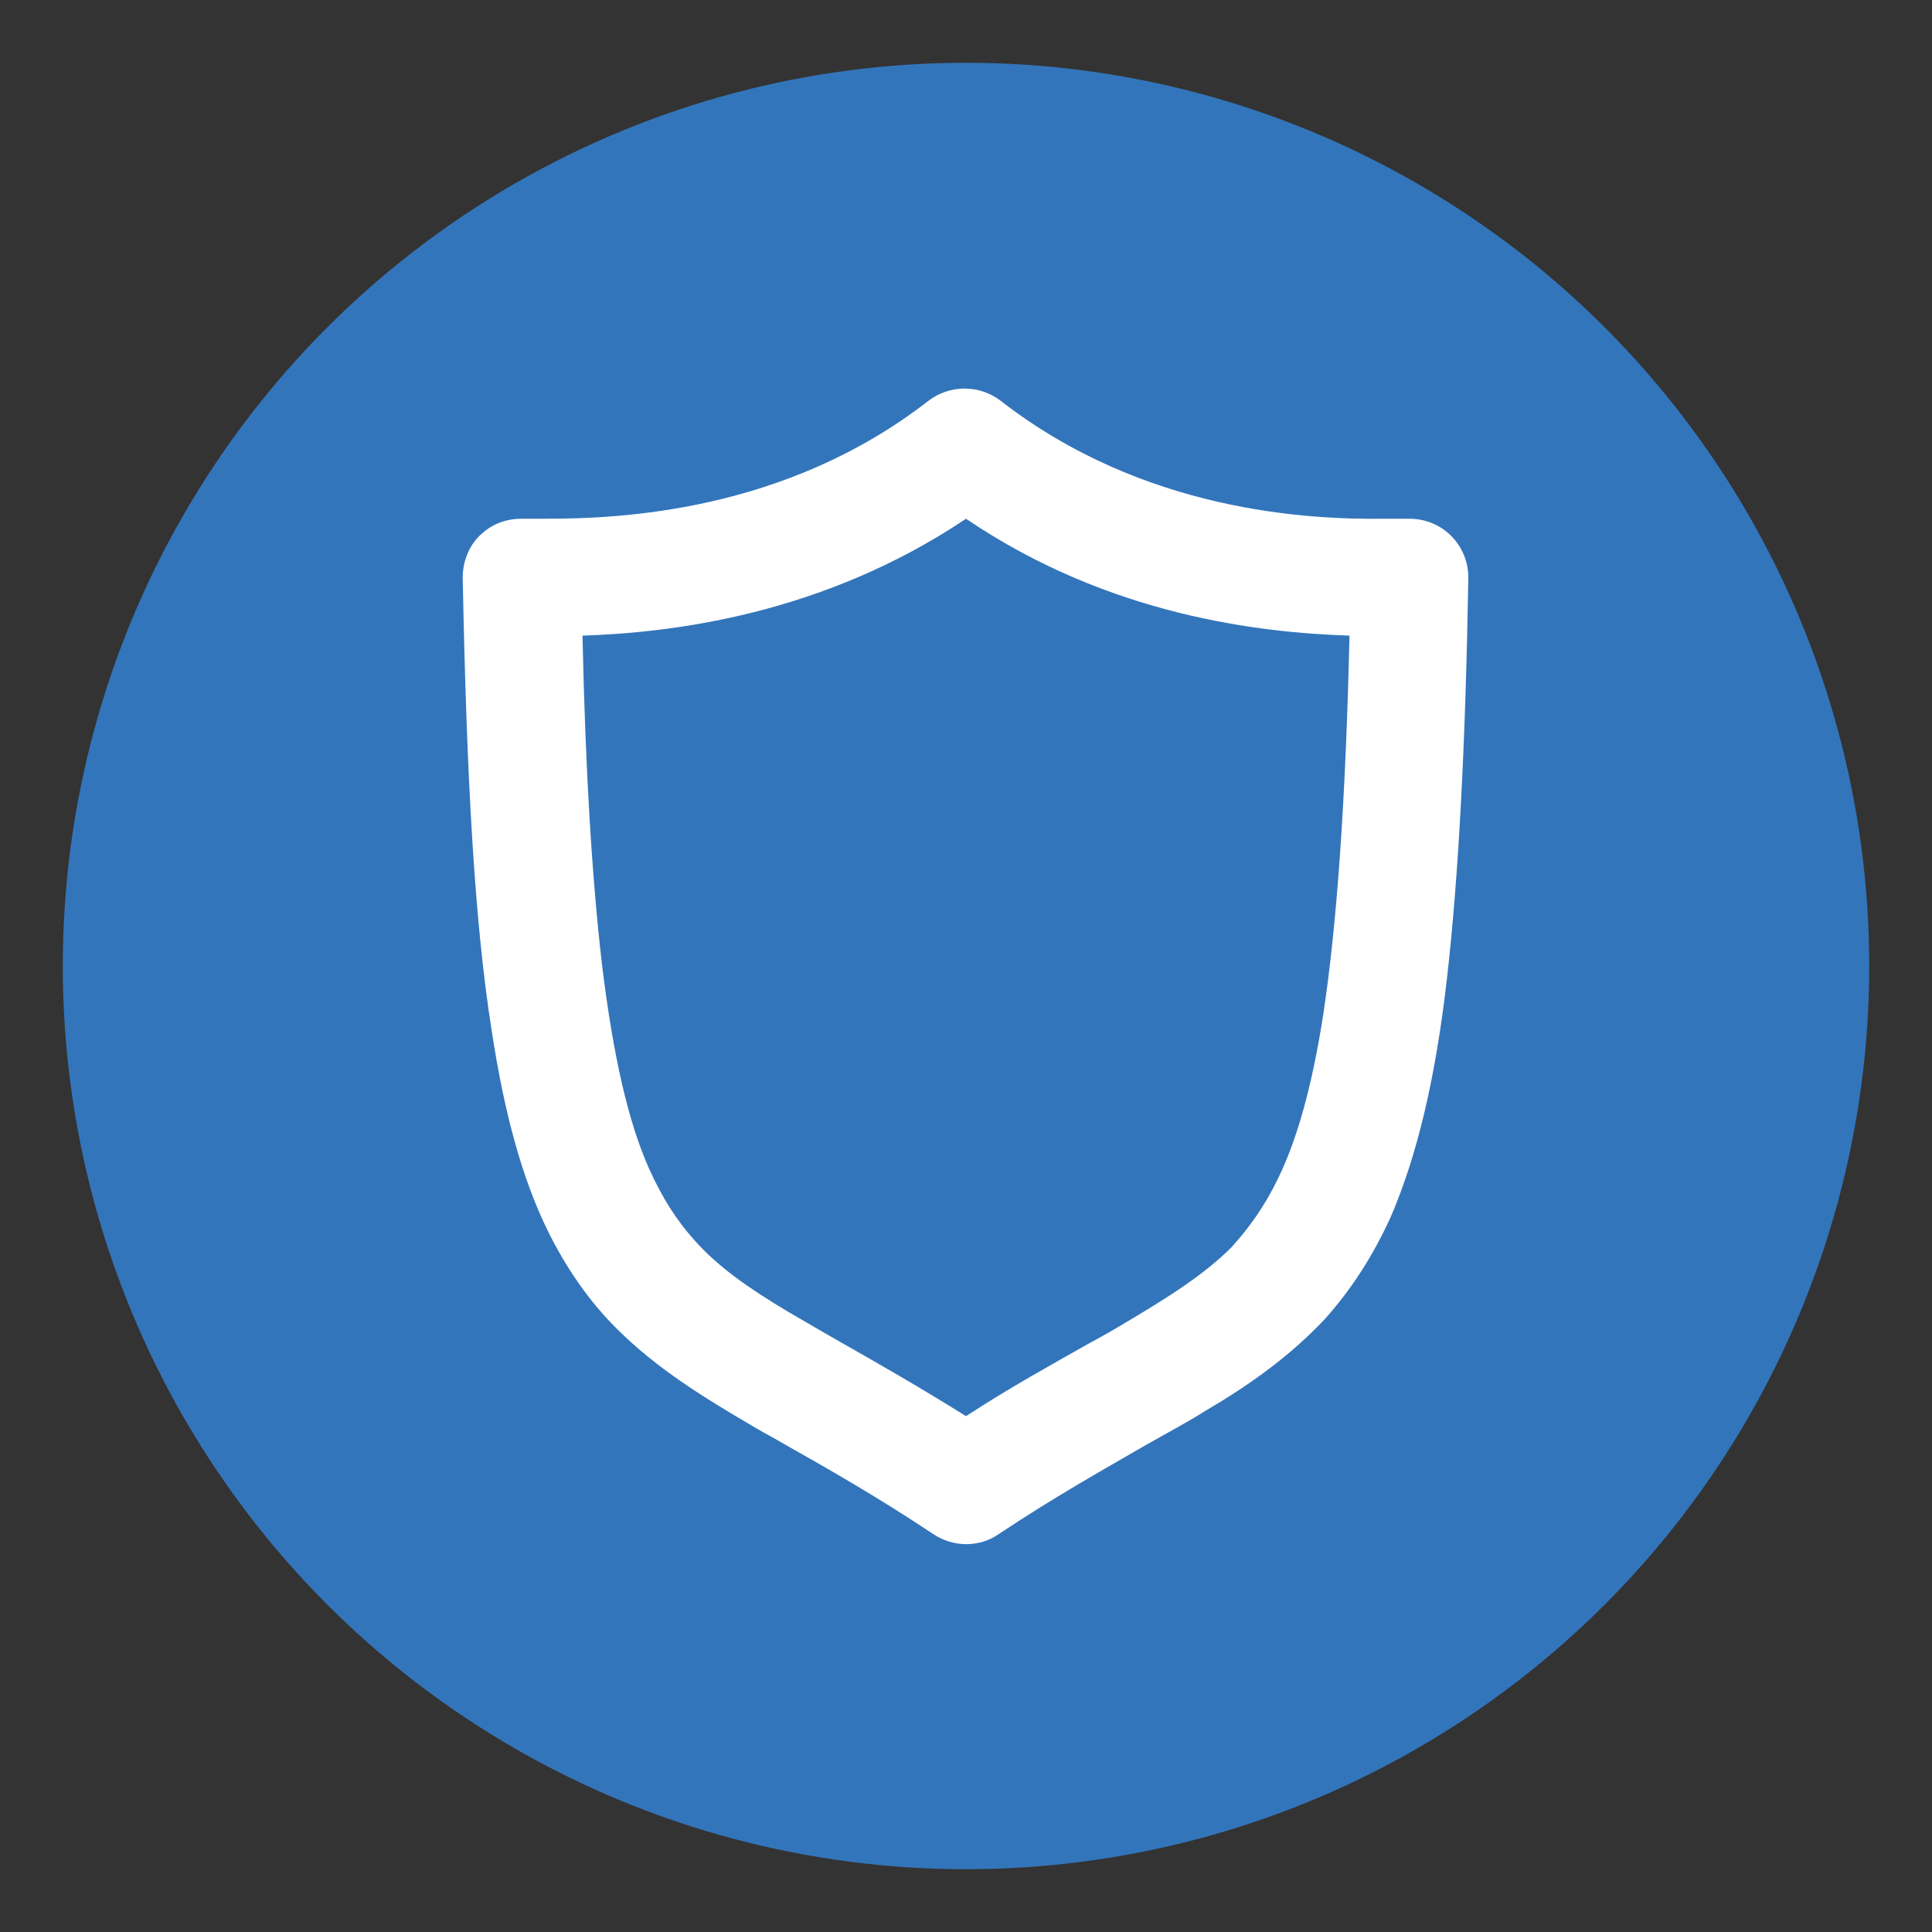<?xml version="1.0" encoding="utf-8"?>
<!-- Generator: Adobe Illustrator 27.0.0, SVG Export Plug-In . SVG Version: 6.00 Build 0)  -->
<svg version="1.1" id="Layer_1"
    xmlns="http://www.w3.org/2000/svg"
    xmlns:xlink="http://www.w3.org/1999/xlink" x="0px" y="0px" viewBox="0 0 200 200" style="enable-background:new 0 0 200 200;" xml:space="preserve">
    <rect x="0" y="0" width="200" height="200" fill="#333333" stroke="none"/>
    <style type="text/css">
 .st0{fill:#3375BB;}
 .st1{fill-rule:evenodd;clip-rule:evenodd;fill:#FFFFFF;}
    </style>
    <g>
        <circle class="st0" cx="100" cy="100" r="93.5"/>
        <path class="st1" d="M145.9,53.7c3.4,0,6.1,2.7,6.1,6.1c0,0,0,0,0,0.1c-0.3,17.4-1,30.7-2.2,41.3c-1.2,10.5-3.1,18.4-5.8,24.7
  c-1.9,4.2-4.2,7.7-6.9,10.7c-3.7,3.9-7.8,6.8-12.4,9.5c-1.9,1.2-4,2.3-6.1,3.5c-4.5,2.6-9.5,5.4-15.2,9.2c-2,1.4-4.7,1.4-6.8,0
  c-5.7-3.8-10.8-6.7-15.4-9.3c-1-0.6-2-1.1-3-1.7c-5.3-3.1-10.2-6.1-14.4-10.3c-2.8-2.8-5.2-6.2-7.2-10.3c-2.6-5.4-4.4-12-5.7-20.5
  c-1.8-11.4-2.6-26.3-3-46.9c0-1.6,0.6-3.2,1.7-4.3c1.2-1.2,2.7-1.8,4.4-1.8h2.5c7.7,0,24.8-0.7,39.6-12.2c2.2-1.7,5.3-1.7,7.5,0
  c14.8,11.5,31.9,12.3,39.7,12.2 M132.3,122c1.9-3.9,3.5-9.3,4.7-17.1c1.4-9.3,2.3-21.9,2.7-39.1c-9.1-0.3-24.8-2-39.7-12.1
  c-14.9,10-30.6,11.8-39.7,12.1c0.3,14.2,1,25.2,2,33.9c1.2,9.9,2.8,16.6,4.9,21.3c1.4,3.1,2.9,5.4,4.7,7.4c2.4,2.7,5.5,4.9,9.7,7.4
  c1.7,1,3.6,2.1,5.7,3.3c3.7,2.1,7.9,4.5,12.7,7.5c4.6-3,8.8-5.3,12.5-7.4c1.1-0.6,2.2-1.2,3.2-1.8c5.1-3,8.9-5.4,11.8-8.3
  C129.3,127.1,130.9,124.9,132.3,122"/>
    </g>
</svg>